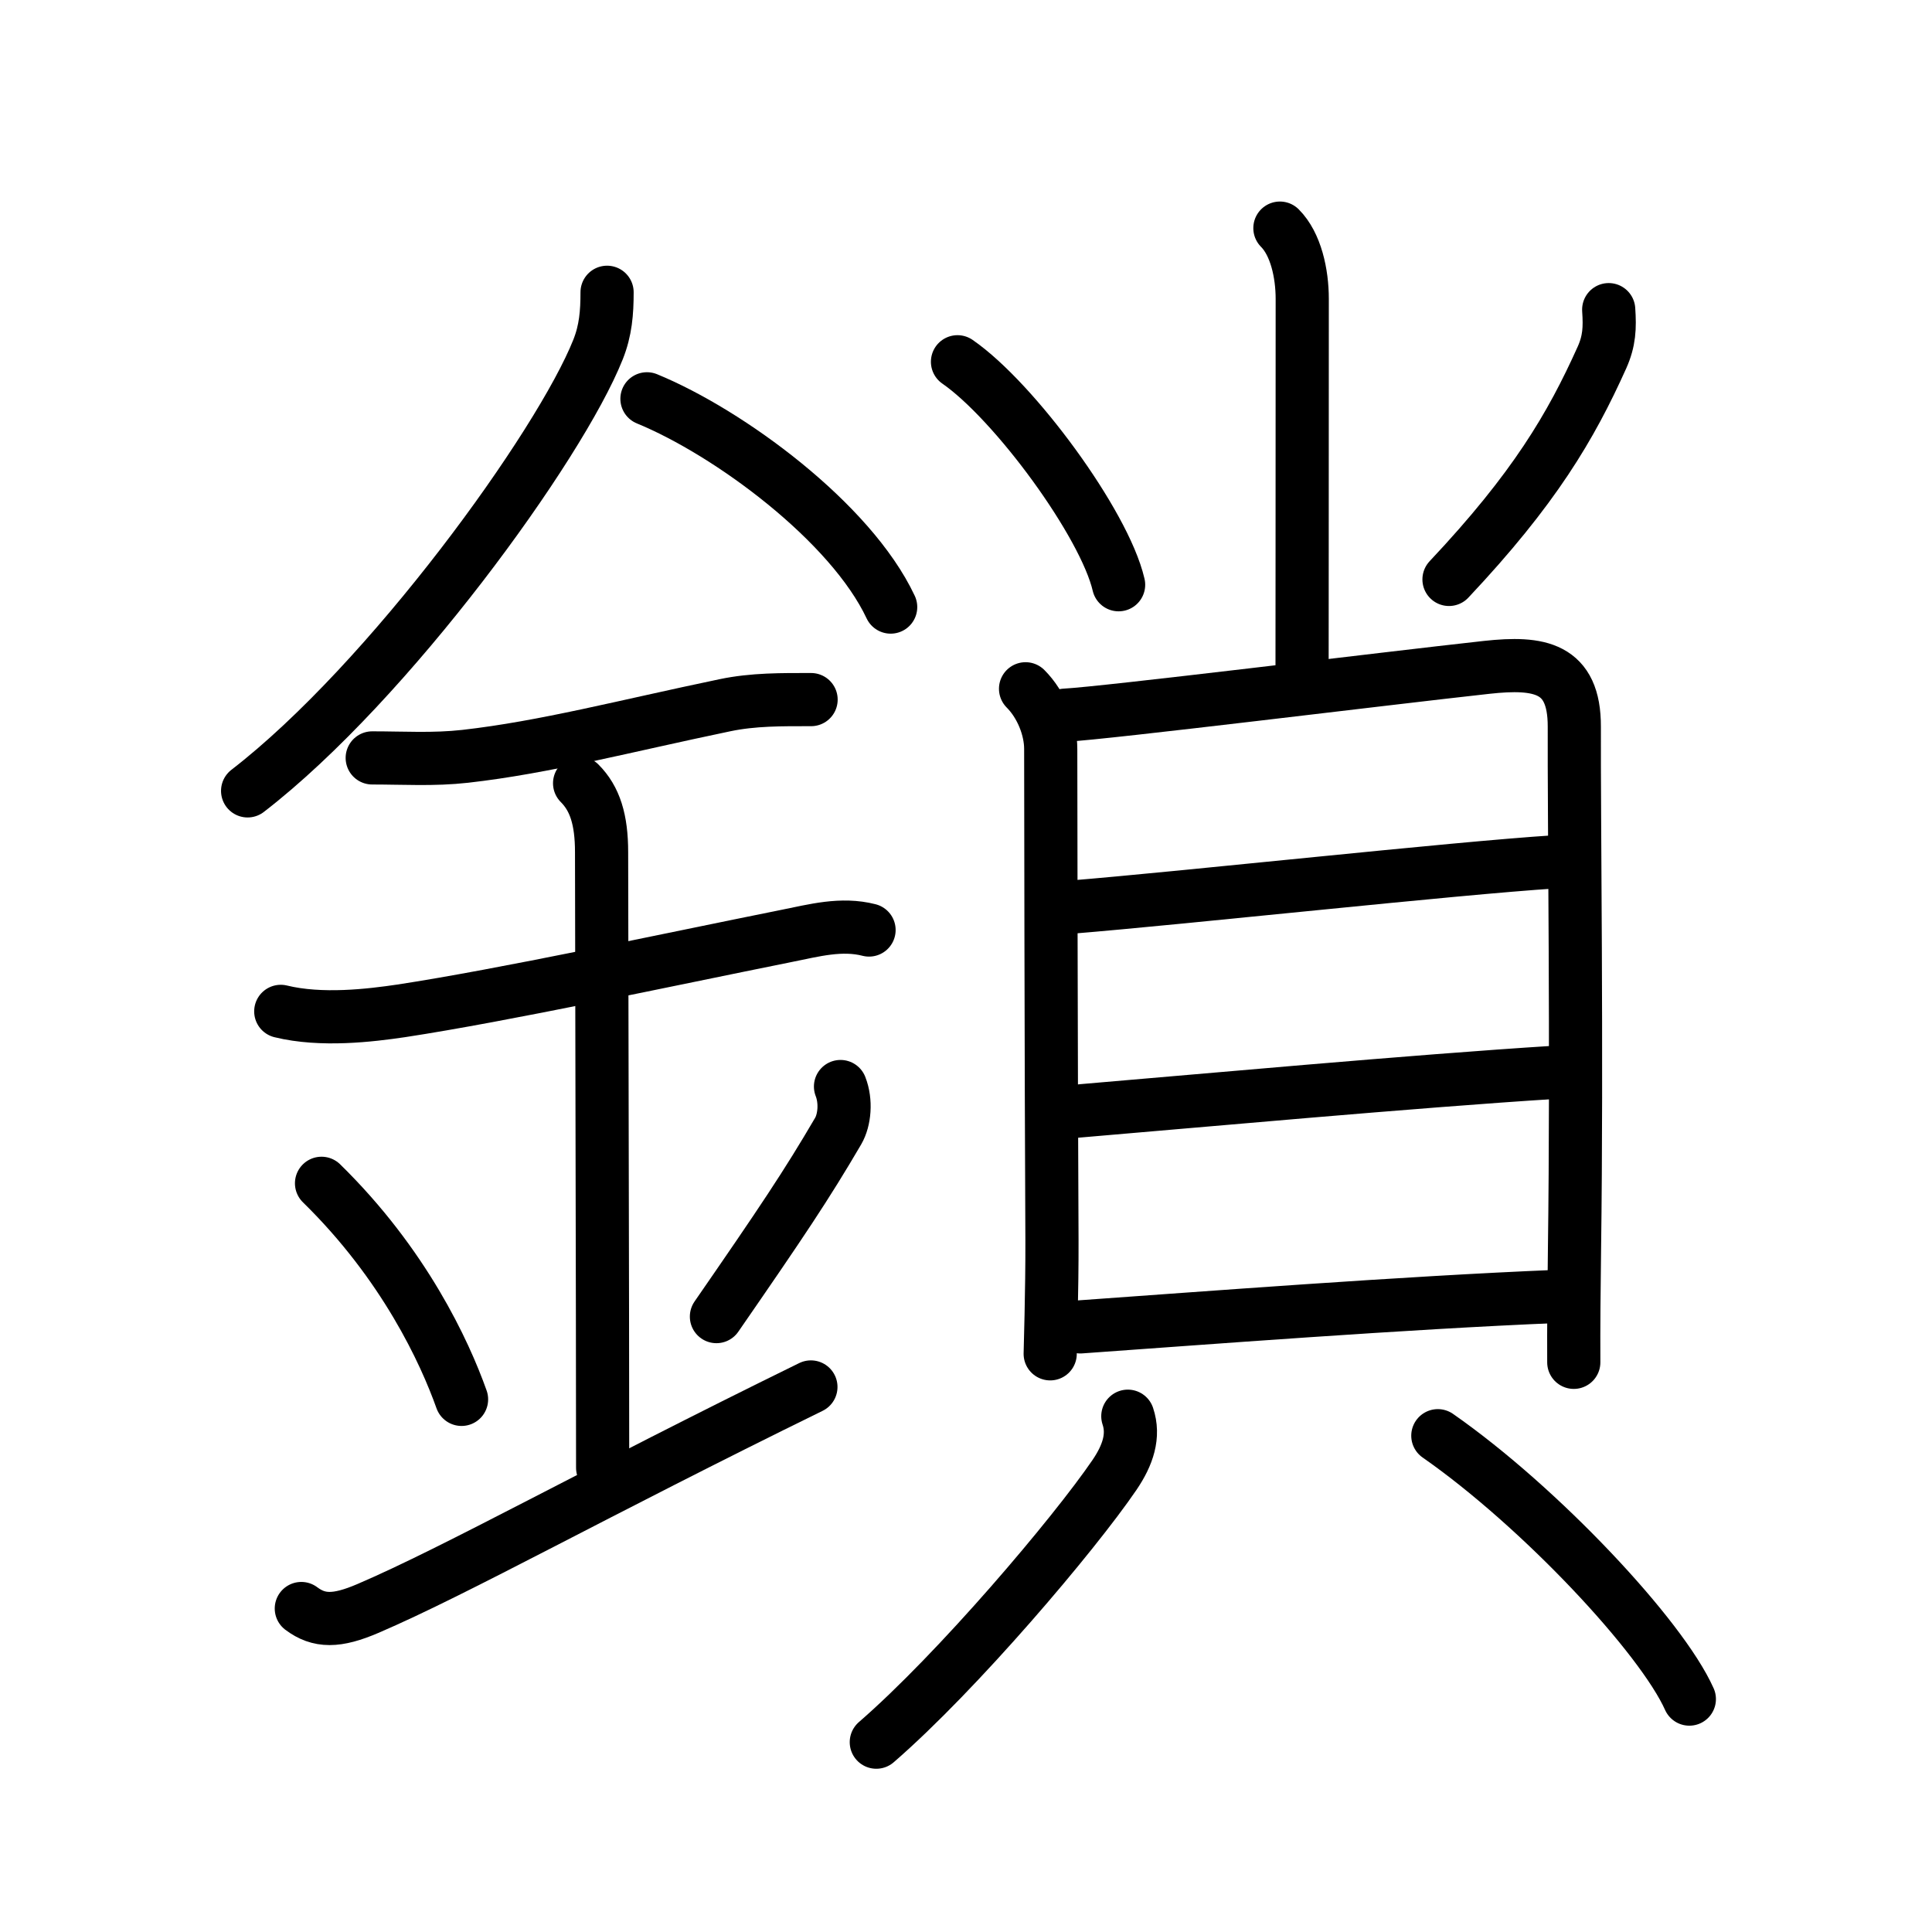<svg xmlns="http://www.w3.org/2000/svg" width="109" height="109" viewBox="0 0 109 109" style="fill:none;stroke:currentColor;stroke-width:3;stroke-linecap:round;stroke-linejoin:round;">
<path id="kvg:09396-s1" d="M34.25,16.49c0,1.15-0.08,2.15-0.51,3.23c-2.16,5.43-11.8,18.75-19.77,24.9"/>
<path id="kvg:09396-s2" d="M36.5,22.5c4.63,1.9,11.5,6.96,13.75,11.75"/>
<path id="kvg:09396-s3" d="M21,42.76c1.79,0,3.46,0.11,5.25-0.09c4.5-0.51,8.98-1.7,14.64-2.88c1.61-0.34,3.24-0.32,4.87-0.32"/>
<path id="kvg:09396-s4" d="M15.84,57.06c2.29,0.56,5.04,0.23,6.8-0.03c5.77-0.88,14.94-2.86,21.75-4.23c1.55-0.31,3.08-0.73,4.64-0.33"/>
<path id="kvg:09396-s5" d="M32.7,44.19c0.87,0.87,1.24,2.06,1.24,3.89c0,4.35,0.06,25.67,0.06,34.73"/>
<path id="kvg:09396-s6" d="M18.14,66.76c4.67,4.57,6.95,9.52,7.9,12.19"/>
<path id="kvg:09396-s7" d="M47.42,61.3c0.33,0.84,0.23,1.89-0.13,2.51c-1.79,3.06-3.18,5.13-6.87,10.47"/>
<path id="kvg:09396-s8" d="M17,90.75c1,0.75,2,0.75,3.75,0c5.04-2.16,12.75-6.5,25-12.5"/>
<path id="kvg:09396-s9" d="M72.21,12.87c0.9,0.9,1.26,2.56,1.26,3.99c0,11.14-0.01,19.07-0.01,21.76"/>
<path id="kvg:09396-s10" d="M54.02,20.41c3.21,2.22,8.29,9.13,9.09,12.58"/>
<path id="kvg:09396-s11" d="M90.76,17.47c0.07,1.02,0.04,1.76-0.38,2.7c-1.75,3.89-3.81,7.4-8.63,12.52"/>
<path id="kvg:09396-s12" d="M57.86,38.86c0.89,0.89,1.42,2.25,1.42,3.39c0,0.89,0.02,18.05,0.07,27.74c0.01,2.79-0.1,6.26-0.1,6.39"/>
<path id="kvg:09396-s13" d="M60.08,40.35c2.33-0.12,17.98-2.06,23.81-2.7c2.95-0.32,4.94-0.01,4.93,3.35c-0.02,5.06,0.16,18.42,0.01,29.5c-0.03,2.24-0.05,4.39-0.04,6.36"/>
<path id="kvg:09396-s14" d="M60.29,51.19c6.84-0.56,21.59-2.19,27.48-2.57"/>
<path id="kvg:09396-s15" d="M60.51,62.71C67.5,62.12,79.75,61,87.7,60.5"/>
<path id="kvg:09396-s16" d="M60.95,74.86c6.92-0.49,18.17-1.36,26.94-1.72"/>
<path id="kvg:09396-s17" d="M63.63,79.9c0.37,1.1,0.01,2.19-0.75,3.31c-2.29,3.36-8.86,11.11-13.44,15.08"/>
<path id="kvg:09396-s18" d="M81.12,81c5.78,4.03,12.62,11.34,14.19,14.86"/>
</svg>